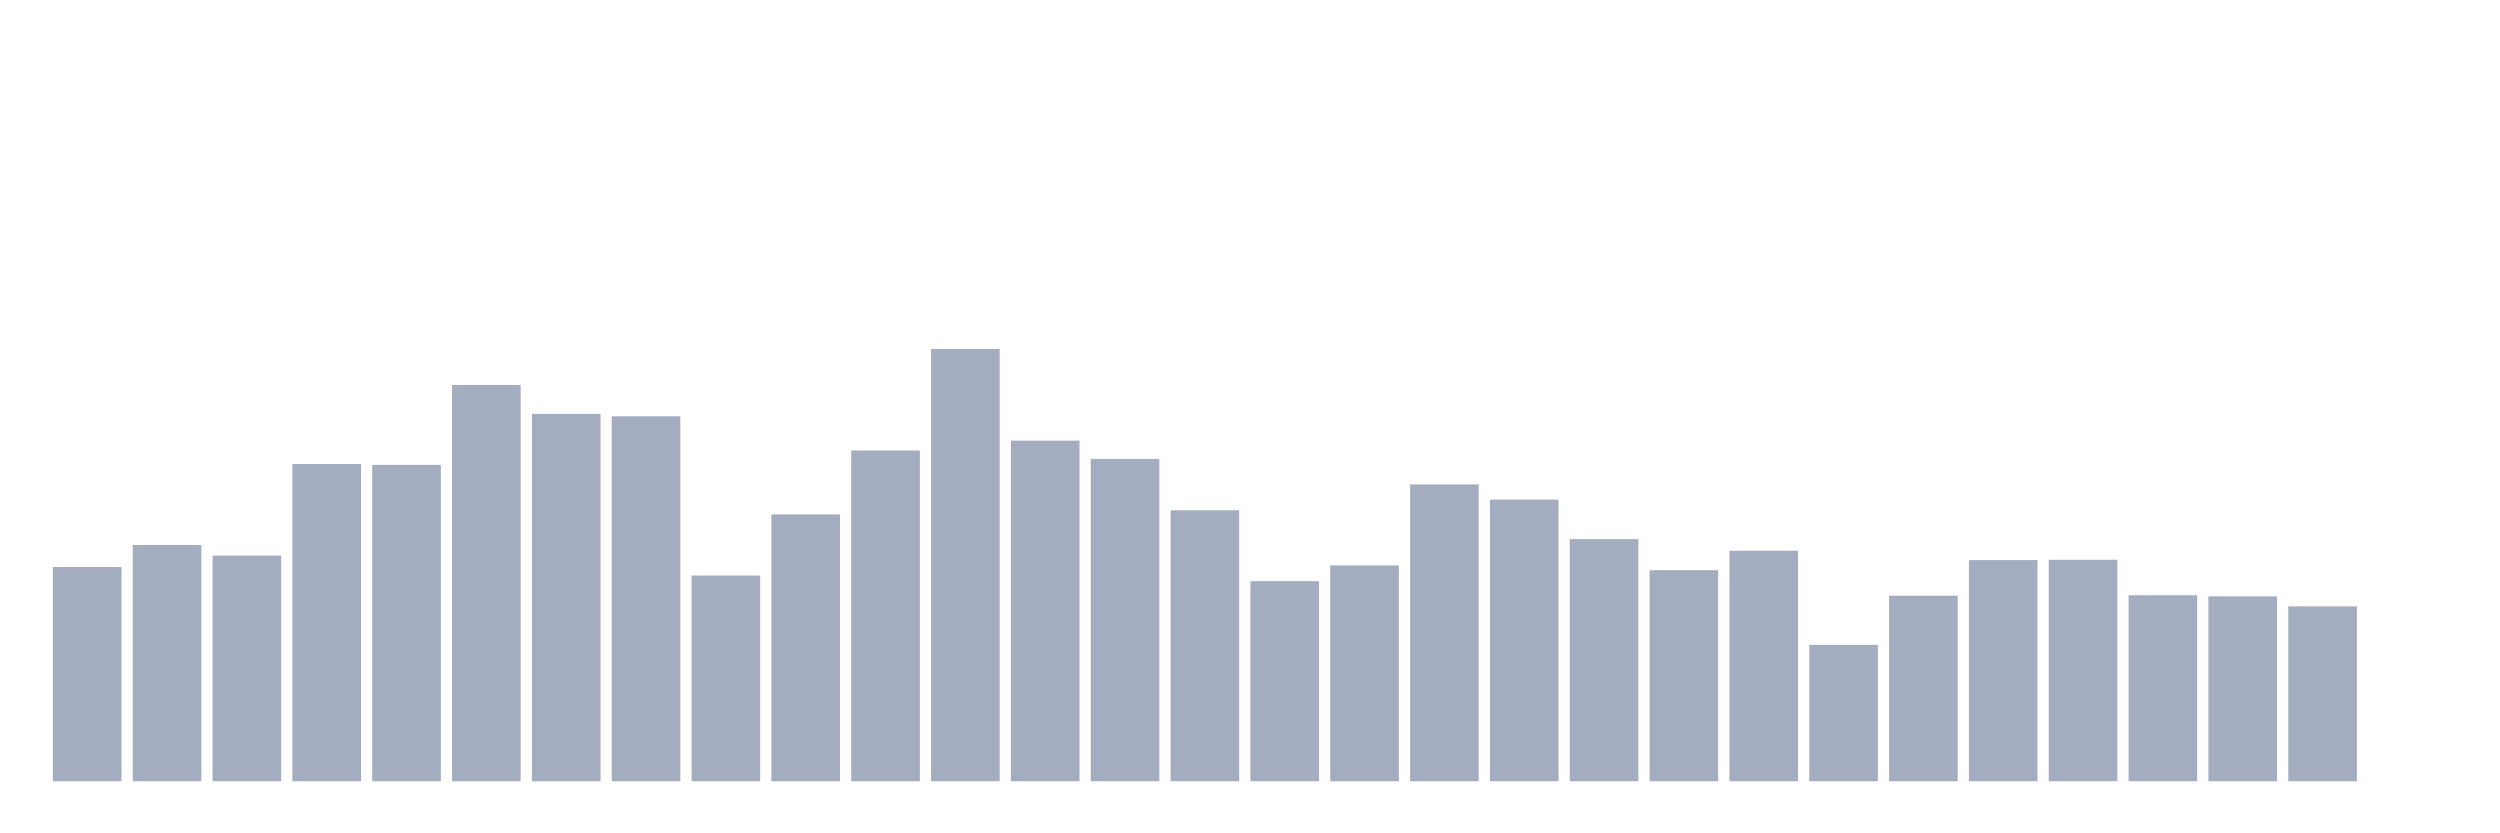 <svg xmlns="http://www.w3.org/2000/svg" viewBox="0 0 480 160"><g transform="translate(10,10)"><rect class="bar" x="0.153" width="13.175" y="98.862" height="41.138" fill="rgb(164,173,192)"></rect><rect class="bar" x="15.482" width="13.175" y="94.643" height="45.357" fill="rgb(164,173,192)"></rect><rect class="bar" x="30.81" width="13.175" y="96.672" height="43.328" fill="rgb(164,173,192)"></rect><rect class="bar" x="46.138" width="13.175" y="79.084" height="60.916" fill="rgb(164,173,192)"></rect><rect class="bar" x="61.466" width="13.175" y="79.253" height="60.747" fill="rgb(164,173,192)"></rect><rect class="bar" x="76.794" width="13.175" y="63.917" height="76.083" fill="rgb(164,173,192)"></rect><rect class="bar" x="92.123" width="13.175" y="69.467" height="70.533" fill="rgb(164,173,192)"></rect><rect class="bar" x="107.451" width="13.175" y="69.932" height="70.068" fill="rgb(164,173,192)"></rect><rect class="bar" x="122.779" width="13.175" y="100.506" height="39.494" fill="rgb(164,173,192)"></rect><rect class="bar" x="138.107" width="13.175" y="88.772" height="51.228" fill="rgb(164,173,192)"></rect><rect class="bar" x="153.436" width="13.175" y="76.492" height="63.508" fill="rgb(164,173,192)"></rect><rect class="bar" x="168.764" width="13.175" y="57.009" height="82.991" fill="rgb(164,173,192)"></rect><rect class="bar" x="184.092" width="13.175" y="74.597" height="65.403" fill="rgb(164,173,192)"></rect><rect class="bar" x="199.42" width="13.175" y="78.109" height="61.891" fill="rgb(164,173,192)"></rect><rect class="bar" x="214.748" width="13.175" y="87.976" height="52.024" fill="rgb(164,173,192)"></rect><rect class="bar" x="230.077" width="13.175" y="101.579" height="38.421" fill="rgb(164,173,192)"></rect><rect class="bar" x="245.405" width="13.175" y="98.558" height="41.442" fill="rgb(164,173,192)"></rect><rect class="bar" x="260.733" width="13.175" y="83.007" height="56.993" fill="rgb(164,173,192)"></rect><rect class="bar" x="276.061" width="13.175" y="85.921" height="54.079" fill="rgb(164,173,192)"></rect><rect class="bar" x="291.39" width="13.175" y="93.508" height="46.492" fill="rgb(164,173,192)"></rect><rect class="bar" x="306.718" width="13.175" y="99.478" height="40.522" fill="rgb(164,173,192)"></rect><rect class="bar" x="322.046" width="13.175" y="95.743" height="44.257" fill="rgb(164,173,192)"></rect><rect class="bar" x="337.374" width="13.175" y="113.814" height="26.186" fill="rgb(164,173,192)"></rect><rect class="bar" x="352.702" width="13.175" y="104.376" height="35.624" fill="rgb(164,173,192)"></rect><rect class="bar" x="368.031" width="13.175" y="97.53" height="42.47" fill="rgb(164,173,192)"></rect><rect class="bar" x="383.359" width="13.175" y="97.476" height="42.524" fill="rgb(164,173,192)"></rect><rect class="bar" x="398.687" width="13.175" y="104.287" height="35.713" fill="rgb(164,173,192)"></rect><rect class="bar" x="414.015" width="13.175" y="104.501" height="35.499" fill="rgb(164,173,192)"></rect><rect class="bar" x="429.344" width="13.175" y="106.423" height="33.577" fill="rgb(164,173,192)"></rect><rect class="bar" x="444.672" width="13.175" y="140" height="0" fill="rgb(164,173,192)"></rect></g></svg>